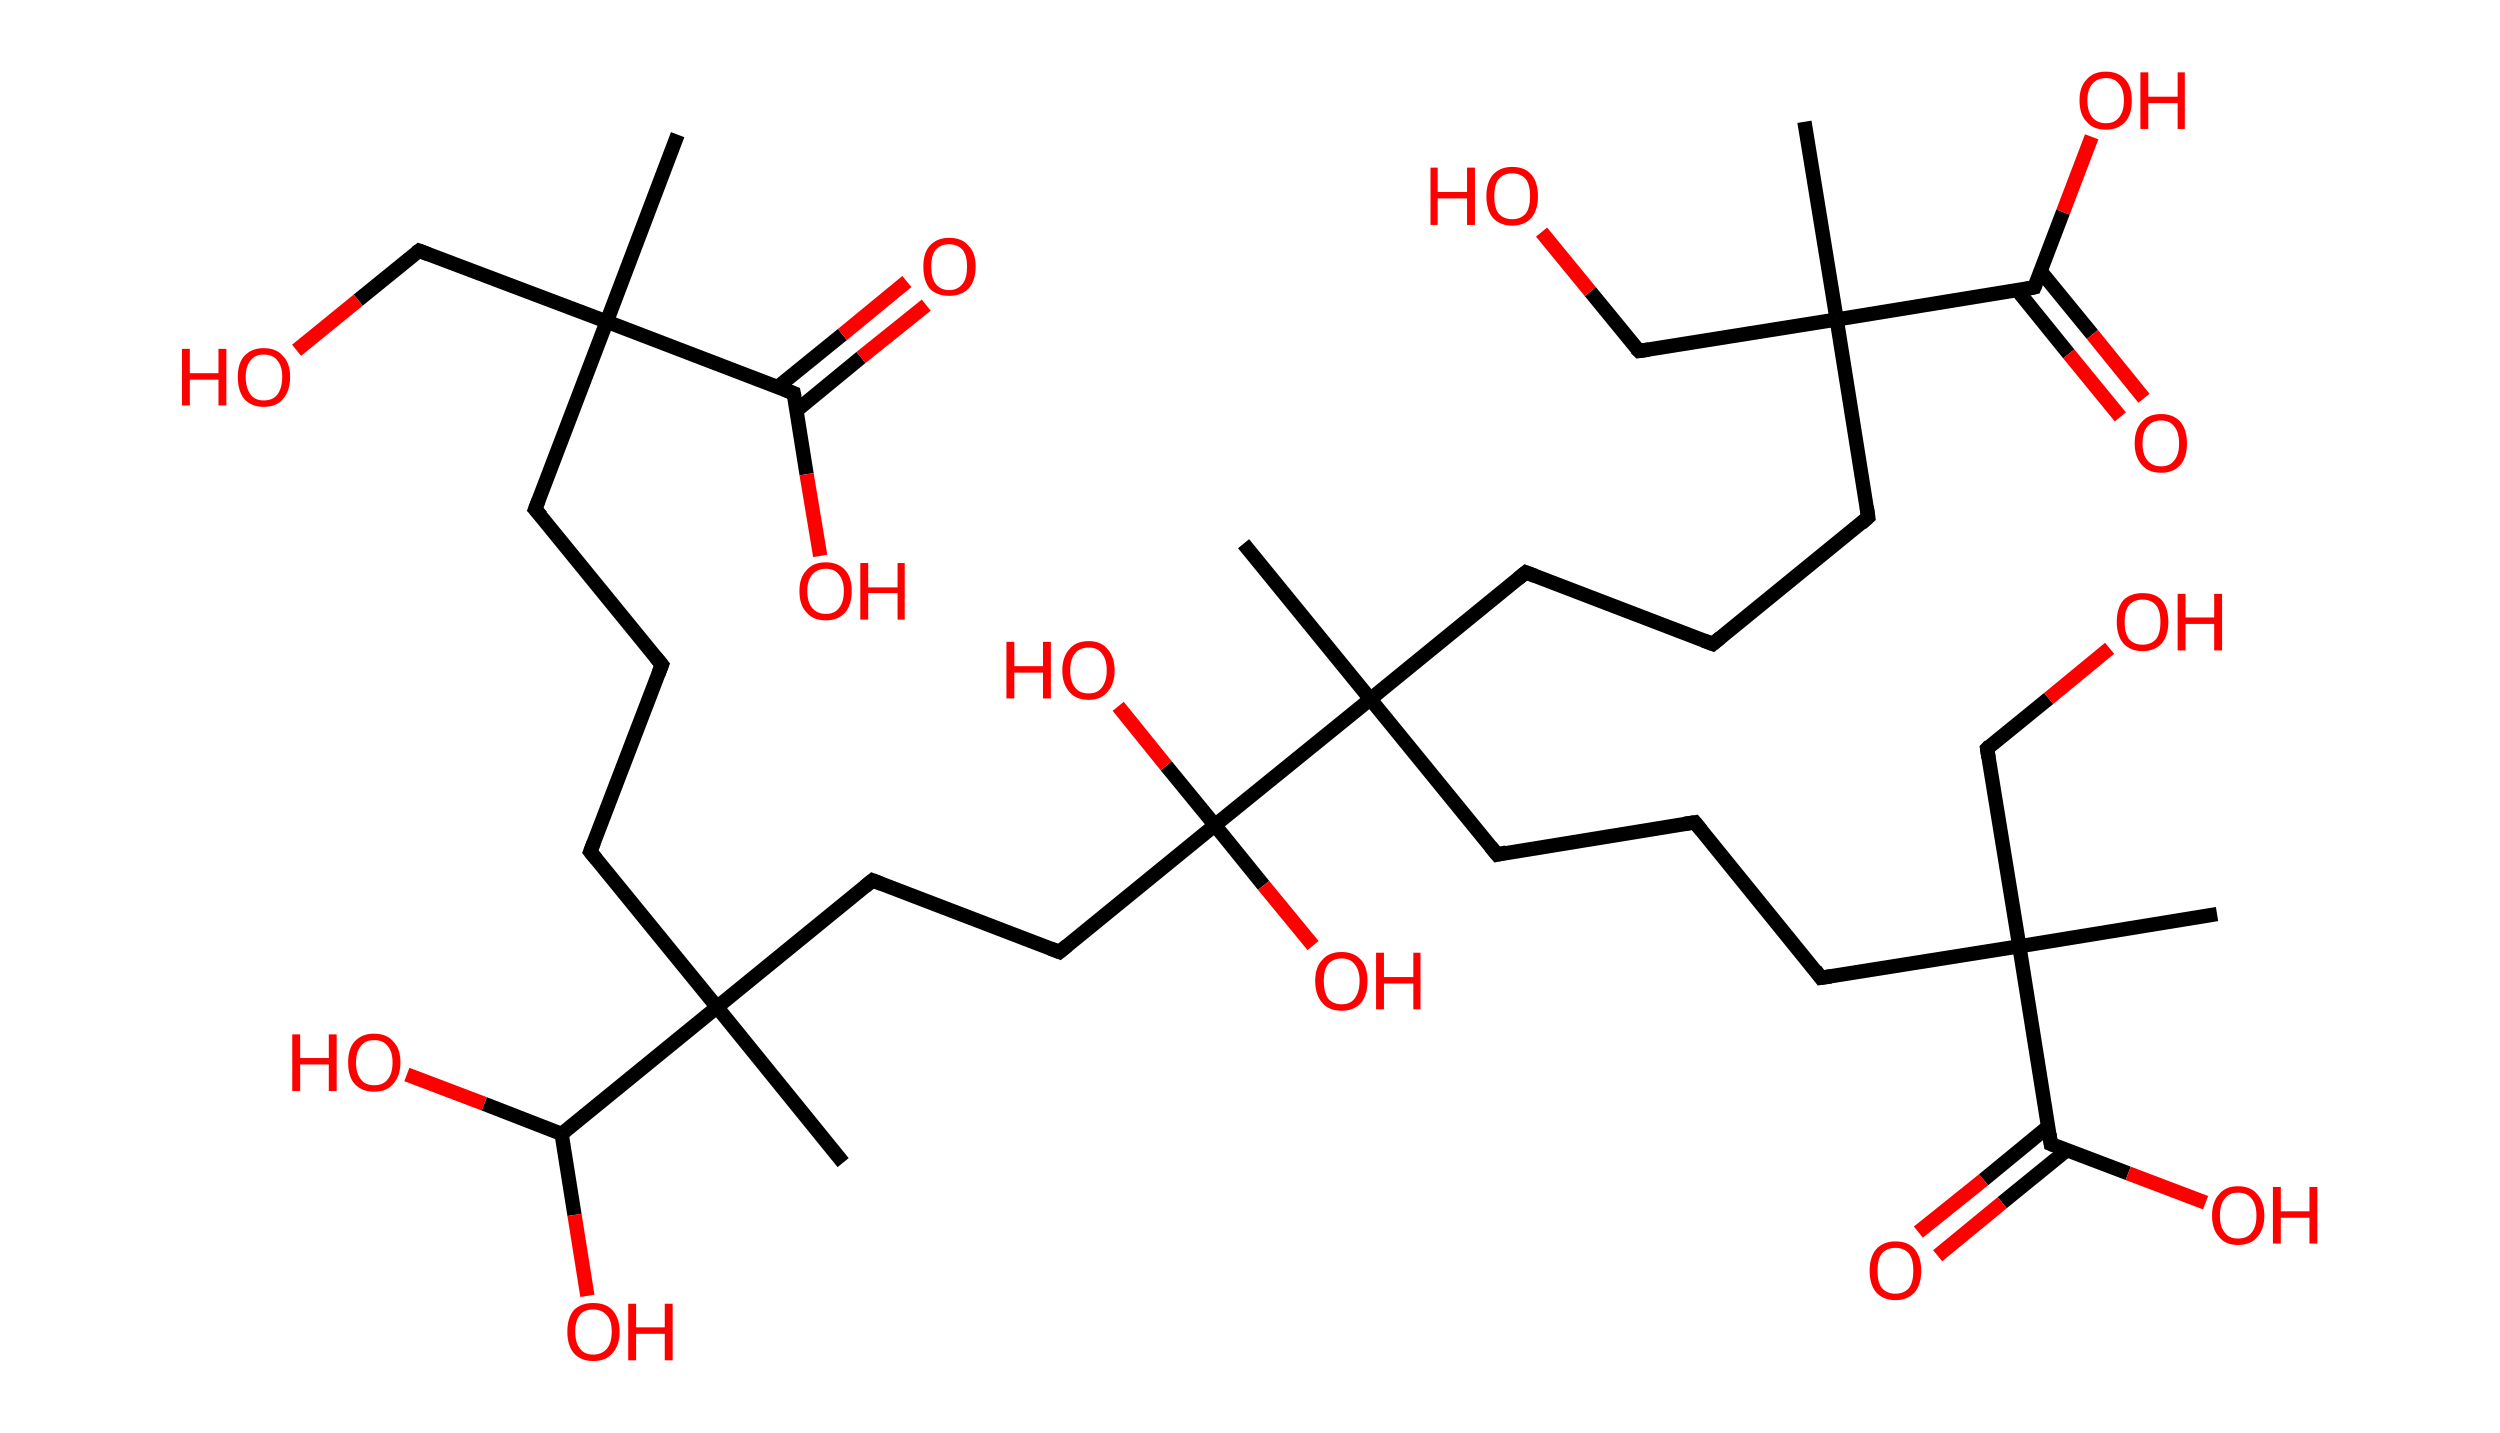 <?xml version='1.0' encoding='ASCII' standalone='yes'?>
<svg xmlns="http://www.w3.org/2000/svg" xmlns:rdkit="http://www.rdkit.org/xml" xmlns:xlink="http://www.w3.org/1999/xlink" version="1.1" baseProfile="full" xml:space="preserve" width="349px" height="200px" viewBox="0 0 349 200">
<!-- END OF HEADER -->
<rect style="opacity:1.0;fill:#FFFFFF;stroke:none" width="349.0" height="200.0" x="0.0" y="0.0"> </rect>
<path class="bond-0 atom-0 atom-1" d="M 94.6,18.8 L 84.7,44.9" style="fill:none;fill-rule:evenodd;stroke:#000000;stroke-width:2.0px;stroke-linecap:butt;stroke-linejoin:miter;stroke-opacity:1"/>
<path class="bond-1 atom-1 atom-2" d="M 84.7,44.9 L 58.5,35.0" style="fill:none;fill-rule:evenodd;stroke:#000000;stroke-width:2.0px;stroke-linecap:butt;stroke-linejoin:miter;stroke-opacity:1"/>
<path class="bond-2 atom-2 atom-3" d="M 58.5,35.0 L 50.0,41.9" style="fill:none;fill-rule:evenodd;stroke:#000000;stroke-width:2.0px;stroke-linecap:butt;stroke-linejoin:miter;stroke-opacity:1"/>
<path class="bond-2 atom-2 atom-3" d="M 50.0,41.9 L 41.4,48.9" style="fill:none;fill-rule:evenodd;stroke:#FF0000;stroke-width:2.0px;stroke-linecap:butt;stroke-linejoin:miter;stroke-opacity:1"/>
<path class="bond-3 atom-1 atom-4" d="M 84.7,44.9 L 74.7,71.1" style="fill:none;fill-rule:evenodd;stroke:#000000;stroke-width:2.0px;stroke-linecap:butt;stroke-linejoin:miter;stroke-opacity:1"/>
<path class="bond-4 atom-4 atom-5" d="M 74.7,71.1 L 92.4,92.8" style="fill:none;fill-rule:evenodd;stroke:#000000;stroke-width:2.0px;stroke-linecap:butt;stroke-linejoin:miter;stroke-opacity:1"/>
<path class="bond-5 atom-5 atom-6" d="M 92.4,92.8 L 82.4,118.9" style="fill:none;fill-rule:evenodd;stroke:#000000;stroke-width:2.0px;stroke-linecap:butt;stroke-linejoin:miter;stroke-opacity:1"/>
<path class="bond-6 atom-6 atom-7" d="M 82.4,118.9 L 100.1,140.6" style="fill:none;fill-rule:evenodd;stroke:#000000;stroke-width:2.0px;stroke-linecap:butt;stroke-linejoin:miter;stroke-opacity:1"/>
<path class="bond-7 atom-7 atom-8" d="M 100.1,140.6 L 117.7,162.3" style="fill:none;fill-rule:evenodd;stroke:#000000;stroke-width:2.0px;stroke-linecap:butt;stroke-linejoin:miter;stroke-opacity:1"/>
<path class="bond-8 atom-7 atom-9" d="M 100.1,140.6 L 121.8,122.9" style="fill:none;fill-rule:evenodd;stroke:#000000;stroke-width:2.0px;stroke-linecap:butt;stroke-linejoin:miter;stroke-opacity:1"/>
<path class="bond-9 atom-9 atom-10" d="M 121.8,122.9 L 147.9,132.9" style="fill:none;fill-rule:evenodd;stroke:#000000;stroke-width:2.0px;stroke-linecap:butt;stroke-linejoin:miter;stroke-opacity:1"/>
<path class="bond-10 atom-10 atom-11" d="M 147.9,132.9 L 169.6,115.2" style="fill:none;fill-rule:evenodd;stroke:#000000;stroke-width:2.0px;stroke-linecap:butt;stroke-linejoin:miter;stroke-opacity:1"/>
<path class="bond-11 atom-11 atom-12" d="M 169.6,115.2 L 176.4,123.6" style="fill:none;fill-rule:evenodd;stroke:#000000;stroke-width:2.0px;stroke-linecap:butt;stroke-linejoin:miter;stroke-opacity:1"/>
<path class="bond-11 atom-11 atom-12" d="M 176.4,123.6 L 183.3,132.0" style="fill:none;fill-rule:evenodd;stroke:#FF0000;stroke-width:2.0px;stroke-linecap:butt;stroke-linejoin:miter;stroke-opacity:1"/>
<path class="bond-12 atom-11 atom-13" d="M 169.6,115.2 L 162.8,106.9" style="fill:none;fill-rule:evenodd;stroke:#000000;stroke-width:2.0px;stroke-linecap:butt;stroke-linejoin:miter;stroke-opacity:1"/>
<path class="bond-12 atom-11 atom-13" d="M 162.8,106.9 L 156.1,98.6" style="fill:none;fill-rule:evenodd;stroke:#FF0000;stroke-width:2.0px;stroke-linecap:butt;stroke-linejoin:miter;stroke-opacity:1"/>
<path class="bond-13 atom-11 atom-14" d="M 169.6,115.2 L 191.3,97.6" style="fill:none;fill-rule:evenodd;stroke:#000000;stroke-width:2.0px;stroke-linecap:butt;stroke-linejoin:miter;stroke-opacity:1"/>
<path class="bond-14 atom-14 atom-15" d="M 191.3,97.6 L 173.6,75.9" style="fill:none;fill-rule:evenodd;stroke:#000000;stroke-width:2.0px;stroke-linecap:butt;stroke-linejoin:miter;stroke-opacity:1"/>
<path class="bond-15 atom-14 atom-16" d="M 191.3,97.6 L 209.0,119.3" style="fill:none;fill-rule:evenodd;stroke:#000000;stroke-width:2.0px;stroke-linecap:butt;stroke-linejoin:miter;stroke-opacity:1"/>
<path class="bond-16 atom-16 atom-17" d="M 209.0,119.3 L 236.6,114.8" style="fill:none;fill-rule:evenodd;stroke:#000000;stroke-width:2.0px;stroke-linecap:butt;stroke-linejoin:miter;stroke-opacity:1"/>
<path class="bond-17 atom-17 atom-18" d="M 236.6,114.8 L 254.2,136.5" style="fill:none;fill-rule:evenodd;stroke:#000000;stroke-width:2.0px;stroke-linecap:butt;stroke-linejoin:miter;stroke-opacity:1"/>
<path class="bond-18 atom-18 atom-19" d="M 254.2,136.5 L 281.9,132.1" style="fill:none;fill-rule:evenodd;stroke:#000000;stroke-width:2.0px;stroke-linecap:butt;stroke-linejoin:miter;stroke-opacity:1"/>
<path class="bond-19 atom-19 atom-20" d="M 281.9,132.1 L 309.5,127.6" style="fill:none;fill-rule:evenodd;stroke:#000000;stroke-width:2.0px;stroke-linecap:butt;stroke-linejoin:miter;stroke-opacity:1"/>
<path class="bond-20 atom-19 atom-21" d="M 281.9,132.1 L 277.4,104.5" style="fill:none;fill-rule:evenodd;stroke:#000000;stroke-width:2.0px;stroke-linecap:butt;stroke-linejoin:miter;stroke-opacity:1"/>
<path class="bond-21 atom-21 atom-22" d="M 277.4,104.5 L 286.0,97.5" style="fill:none;fill-rule:evenodd;stroke:#000000;stroke-width:2.0px;stroke-linecap:butt;stroke-linejoin:miter;stroke-opacity:1"/>
<path class="bond-21 atom-21 atom-22" d="M 286.0,97.5 L 294.5,90.5" style="fill:none;fill-rule:evenodd;stroke:#FF0000;stroke-width:2.0px;stroke-linecap:butt;stroke-linejoin:miter;stroke-opacity:1"/>
<path class="bond-22 atom-19 atom-23" d="M 281.9,132.1 L 286.3,159.7" style="fill:none;fill-rule:evenodd;stroke:#000000;stroke-width:2.0px;stroke-linecap:butt;stroke-linejoin:miter;stroke-opacity:1"/>
<path class="bond-23 atom-23 atom-24" d="M 285.9,157.3 L 276.9,164.7" style="fill:none;fill-rule:evenodd;stroke:#000000;stroke-width:2.0px;stroke-linecap:butt;stroke-linejoin:miter;stroke-opacity:1"/>
<path class="bond-23 atom-23 atom-24" d="M 276.9,164.7 L 267.8,172.0" style="fill:none;fill-rule:evenodd;stroke:#FF0000;stroke-width:2.0px;stroke-linecap:butt;stroke-linejoin:miter;stroke-opacity:1"/>
<path class="bond-23 atom-23 atom-24" d="M 288.6,160.5 L 279.5,167.9" style="fill:none;fill-rule:evenodd;stroke:#000000;stroke-width:2.0px;stroke-linecap:butt;stroke-linejoin:miter;stroke-opacity:1"/>
<path class="bond-23 atom-23 atom-24" d="M 279.5,167.9 L 270.5,175.3" style="fill:none;fill-rule:evenodd;stroke:#FF0000;stroke-width:2.0px;stroke-linecap:butt;stroke-linejoin:miter;stroke-opacity:1"/>
<path class="bond-24 atom-23 atom-25" d="M 286.3,159.7 L 297.1,163.8" style="fill:none;fill-rule:evenodd;stroke:#000000;stroke-width:2.0px;stroke-linecap:butt;stroke-linejoin:miter;stroke-opacity:1"/>
<path class="bond-24 atom-23 atom-25" d="M 297.1,163.8 L 307.9,167.9" style="fill:none;fill-rule:evenodd;stroke:#FF0000;stroke-width:2.0px;stroke-linecap:butt;stroke-linejoin:miter;stroke-opacity:1"/>
<path class="bond-25 atom-14 atom-26" d="M 191.3,97.6 L 213.0,79.9" style="fill:none;fill-rule:evenodd;stroke:#000000;stroke-width:2.0px;stroke-linecap:butt;stroke-linejoin:miter;stroke-opacity:1"/>
<path class="bond-26 atom-26 atom-27" d="M 213.0,79.9 L 239.1,89.9" style="fill:none;fill-rule:evenodd;stroke:#000000;stroke-width:2.0px;stroke-linecap:butt;stroke-linejoin:miter;stroke-opacity:1"/>
<path class="bond-27 atom-27 atom-28" d="M 239.1,89.9 L 260.8,72.2" style="fill:none;fill-rule:evenodd;stroke:#000000;stroke-width:2.0px;stroke-linecap:butt;stroke-linejoin:miter;stroke-opacity:1"/>
<path class="bond-28 atom-28 atom-29" d="M 260.8,72.2 L 256.4,44.6" style="fill:none;fill-rule:evenodd;stroke:#000000;stroke-width:2.0px;stroke-linecap:butt;stroke-linejoin:miter;stroke-opacity:1"/>
<path class="bond-29 atom-29 atom-30" d="M 256.4,44.6 L 251.9,17.0" style="fill:none;fill-rule:evenodd;stroke:#000000;stroke-width:2.0px;stroke-linecap:butt;stroke-linejoin:miter;stroke-opacity:1"/>
<path class="bond-30 atom-29 atom-31" d="M 256.4,44.6 L 228.8,49.0" style="fill:none;fill-rule:evenodd;stroke:#000000;stroke-width:2.0px;stroke-linecap:butt;stroke-linejoin:miter;stroke-opacity:1"/>
<path class="bond-31 atom-31 atom-32" d="M 228.8,49.0 L 222.0,40.7" style="fill:none;fill-rule:evenodd;stroke:#000000;stroke-width:2.0px;stroke-linecap:butt;stroke-linejoin:miter;stroke-opacity:1"/>
<path class="bond-31 atom-31 atom-32" d="M 222.0,40.7 L 215.2,32.4" style="fill:none;fill-rule:evenodd;stroke:#FF0000;stroke-width:2.0px;stroke-linecap:butt;stroke-linejoin:miter;stroke-opacity:1"/>
<path class="bond-32 atom-29 atom-33" d="M 256.4,44.6 L 284.0,40.1" style="fill:none;fill-rule:evenodd;stroke:#000000;stroke-width:2.0px;stroke-linecap:butt;stroke-linejoin:miter;stroke-opacity:1"/>
<path class="bond-33 atom-33 atom-34" d="M 281.6,40.5 L 288.8,49.4" style="fill:none;fill-rule:evenodd;stroke:#000000;stroke-width:2.0px;stroke-linecap:butt;stroke-linejoin:miter;stroke-opacity:1"/>
<path class="bond-33 atom-33 atom-34" d="M 288.8,49.4 L 296.0,58.2" style="fill:none;fill-rule:evenodd;stroke:#FF0000;stroke-width:2.0px;stroke-linecap:butt;stroke-linejoin:miter;stroke-opacity:1"/>
<path class="bond-33 atom-33 atom-34" d="M 284.9,37.9 L 292.1,46.7" style="fill:none;fill-rule:evenodd;stroke:#000000;stroke-width:2.0px;stroke-linecap:butt;stroke-linejoin:miter;stroke-opacity:1"/>
<path class="bond-33 atom-33 atom-34" d="M 292.1,46.7 L 299.3,55.6" style="fill:none;fill-rule:evenodd;stroke:#FF0000;stroke-width:2.0px;stroke-linecap:butt;stroke-linejoin:miter;stroke-opacity:1"/>
<path class="bond-34 atom-33 atom-35" d="M 284.0,40.1 L 288.0,29.6" style="fill:none;fill-rule:evenodd;stroke:#000000;stroke-width:2.0px;stroke-linecap:butt;stroke-linejoin:miter;stroke-opacity:1"/>
<path class="bond-34 atom-33 atom-35" d="M 288.0,29.6 L 292.0,19.1" style="fill:none;fill-rule:evenodd;stroke:#FF0000;stroke-width:2.0px;stroke-linecap:butt;stroke-linejoin:miter;stroke-opacity:1"/>
<path class="bond-35 atom-7 atom-36" d="M 100.1,140.6 L 78.4,158.3" style="fill:none;fill-rule:evenodd;stroke:#000000;stroke-width:2.0px;stroke-linecap:butt;stroke-linejoin:miter;stroke-opacity:1"/>
<path class="bond-36 atom-36 atom-37" d="M 78.4,158.3 L 80.2,169.6" style="fill:none;fill-rule:evenodd;stroke:#000000;stroke-width:2.0px;stroke-linecap:butt;stroke-linejoin:miter;stroke-opacity:1"/>
<path class="bond-36 atom-36 atom-37" d="M 80.2,169.6 L 82.0,180.9" style="fill:none;fill-rule:evenodd;stroke:#FF0000;stroke-width:2.0px;stroke-linecap:butt;stroke-linejoin:miter;stroke-opacity:1"/>
<path class="bond-37 atom-36 atom-38" d="M 78.4,158.3 L 67.6,154.1" style="fill:none;fill-rule:evenodd;stroke:#000000;stroke-width:2.0px;stroke-linecap:butt;stroke-linejoin:miter;stroke-opacity:1"/>
<path class="bond-37 atom-36 atom-38" d="M 67.6,154.1 L 56.8,150.0" style="fill:none;fill-rule:evenodd;stroke:#FF0000;stroke-width:2.0px;stroke-linecap:butt;stroke-linejoin:miter;stroke-opacity:1"/>
<path class="bond-38 atom-1 atom-39" d="M 84.7,44.9 L 110.8,54.9" style="fill:none;fill-rule:evenodd;stroke:#000000;stroke-width:2.0px;stroke-linecap:butt;stroke-linejoin:miter;stroke-opacity:1"/>
<path class="bond-39 atom-39 atom-40" d="M 111.2,57.3 L 120.2,49.9" style="fill:none;fill-rule:evenodd;stroke:#000000;stroke-width:2.0px;stroke-linecap:butt;stroke-linejoin:miter;stroke-opacity:1"/>
<path class="bond-39 atom-39 atom-40" d="M 120.2,49.9 L 129.3,42.6" style="fill:none;fill-rule:evenodd;stroke:#FF0000;stroke-width:2.0px;stroke-linecap:butt;stroke-linejoin:miter;stroke-opacity:1"/>
<path class="bond-39 atom-39 atom-40" d="M 108.6,54.0 L 117.6,46.7" style="fill:none;fill-rule:evenodd;stroke:#000000;stroke-width:2.0px;stroke-linecap:butt;stroke-linejoin:miter;stroke-opacity:1"/>
<path class="bond-39 atom-39 atom-40" d="M 117.6,46.7 L 126.6,39.3" style="fill:none;fill-rule:evenodd;stroke:#FF0000;stroke-width:2.0px;stroke-linecap:butt;stroke-linejoin:miter;stroke-opacity:1"/>
<path class="bond-40 atom-39 atom-41" d="M 110.8,54.9 L 112.6,66.2" style="fill:none;fill-rule:evenodd;stroke:#000000;stroke-width:2.0px;stroke-linecap:butt;stroke-linejoin:miter;stroke-opacity:1"/>
<path class="bond-40 atom-39 atom-41" d="M 112.6,66.2 L 114.5,77.6" style="fill:none;fill-rule:evenodd;stroke:#FF0000;stroke-width:2.0px;stroke-linecap:butt;stroke-linejoin:miter;stroke-opacity:1"/>
<path d="M 59.8,35.5 L 58.5,35.0 L 58.1,35.3" style="fill:none;stroke:#000000;stroke-width:2.0px;stroke-linecap:butt;stroke-linejoin:miter;stroke-opacity:1;"/>
<path d="M 75.2,69.8 L 74.7,71.1 L 75.6,72.1" style="fill:none;stroke:#000000;stroke-width:2.0px;stroke-linecap:butt;stroke-linejoin:miter;stroke-opacity:1;"/>
<path d="M 91.5,91.7 L 92.4,92.8 L 91.9,94.1" style="fill:none;stroke:#000000;stroke-width:2.0px;stroke-linecap:butt;stroke-linejoin:miter;stroke-opacity:1;"/>
<path d="M 82.9,117.6 L 82.4,118.9 L 83.3,120.0" style="fill:none;stroke:#000000;stroke-width:2.0px;stroke-linecap:butt;stroke-linejoin:miter;stroke-opacity:1;"/>
<path d="M 120.7,123.8 L 121.8,122.9 L 123.1,123.4" style="fill:none;stroke:#000000;stroke-width:2.0px;stroke-linecap:butt;stroke-linejoin:miter;stroke-opacity:1;"/>
<path d="M 146.6,132.4 L 147.9,132.9 L 149.0,132.0" style="fill:none;stroke:#000000;stroke-width:2.0px;stroke-linecap:butt;stroke-linejoin:miter;stroke-opacity:1;"/>
<path d="M 208.1,118.2 L 209.0,119.3 L 210.3,119.0" style="fill:none;stroke:#000000;stroke-width:2.0px;stroke-linecap:butt;stroke-linejoin:miter;stroke-opacity:1;"/>
<path d="M 235.2,115.0 L 236.6,114.8 L 237.5,115.9" style="fill:none;stroke:#000000;stroke-width:2.0px;stroke-linecap:butt;stroke-linejoin:miter;stroke-opacity:1;"/>
<path d="M 253.4,135.4 L 254.2,136.5 L 255.6,136.3" style="fill:none;stroke:#000000;stroke-width:2.0px;stroke-linecap:butt;stroke-linejoin:miter;stroke-opacity:1;"/>
<path d="M 277.6,105.8 L 277.4,104.5 L 277.8,104.1" style="fill:none;stroke:#000000;stroke-width:2.0px;stroke-linecap:butt;stroke-linejoin:miter;stroke-opacity:1;"/>
<path d="M 286.1,158.3 L 286.3,159.7 L 286.8,159.9" style="fill:none;stroke:#000000;stroke-width:2.0px;stroke-linecap:butt;stroke-linejoin:miter;stroke-opacity:1;"/>
<path d="M 211.9,80.8 L 213.0,79.9 L 214.3,80.4" style="fill:none;stroke:#000000;stroke-width:2.0px;stroke-linecap:butt;stroke-linejoin:miter;stroke-opacity:1;"/>
<path d="M 237.8,89.4 L 239.1,89.9 L 240.2,89.0" style="fill:none;stroke:#000000;stroke-width:2.0px;stroke-linecap:butt;stroke-linejoin:miter;stroke-opacity:1;"/>
<path d="M 259.8,73.1 L 260.8,72.2 L 260.6,70.8" style="fill:none;stroke:#000000;stroke-width:2.0px;stroke-linecap:butt;stroke-linejoin:miter;stroke-opacity:1;"/>
<path d="M 230.2,48.8 L 228.8,49.0 L 228.4,48.6" style="fill:none;stroke:#000000;stroke-width:2.0px;stroke-linecap:butt;stroke-linejoin:miter;stroke-opacity:1;"/>
<path d="M 282.6,40.4 L 284.0,40.1 L 284.2,39.6" style="fill:none;stroke:#000000;stroke-width:2.0px;stroke-linecap:butt;stroke-linejoin:miter;stroke-opacity:1;"/>
<path d="M 109.5,54.4 L 110.8,54.9 L 110.9,55.4" style="fill:none;stroke:#000000;stroke-width:2.0px;stroke-linecap:butt;stroke-linejoin:miter;stroke-opacity:1;"/>
<path class="atom-3" d="M 25.4 48.7 L 26.5 48.7 L 26.5 52.1 L 30.5 52.1 L 30.5 48.7 L 31.6 48.7 L 31.6 56.6 L 30.5 56.6 L 30.5 53.0 L 26.5 53.0 L 26.5 56.6 L 25.4 56.6 L 25.4 48.7 " fill="#FF0000"/>
<path class="atom-3" d="M 33.2 52.6 Q 33.2 50.7, 34.1 49.7 Q 35.1 48.6, 36.8 48.6 Q 38.6 48.6, 39.5 49.7 Q 40.5 50.7, 40.5 52.6 Q 40.5 54.6, 39.5 55.7 Q 38.6 56.8, 36.8 56.8 Q 35.1 56.8, 34.1 55.7 Q 33.2 54.6, 33.2 52.6 M 36.8 55.9 Q 38.1 55.9, 38.7 55.1 Q 39.4 54.2, 39.4 52.6 Q 39.4 51.1, 38.7 50.3 Q 38.1 49.5, 36.8 49.5 Q 35.6 49.5, 35.0 50.3 Q 34.3 51.1, 34.3 52.6 Q 34.3 54.2, 35.0 55.1 Q 35.6 55.9, 36.8 55.9 " fill="#FF0000"/>
<path class="atom-12" d="M 183.6 136.9 Q 183.6 135.0, 184.6 134.0 Q 185.5 132.9, 187.3 132.9 Q 189.0 132.9, 190.0 134.0 Q 190.9 135.0, 190.9 136.9 Q 190.9 138.9, 190.0 140.0 Q 189.0 141.1, 187.3 141.1 Q 185.5 141.1, 184.6 140.0 Q 183.6 138.9, 183.6 136.9 M 187.3 140.2 Q 188.5 140.2, 189.1 139.4 Q 189.8 138.5, 189.8 136.9 Q 189.8 135.4, 189.1 134.6 Q 188.5 133.8, 187.3 133.8 Q 186.1 133.8, 185.4 134.6 Q 184.8 135.4, 184.8 136.9 Q 184.8 138.5, 185.4 139.4 Q 186.1 140.2, 187.3 140.2 " fill="#FF0000"/>
<path class="atom-12" d="M 192.1 133.0 L 193.2 133.0 L 193.2 136.4 L 197.3 136.4 L 197.3 133.0 L 198.3 133.0 L 198.3 140.9 L 197.3 140.9 L 197.3 137.3 L 193.2 137.3 L 193.2 140.9 L 192.1 140.9 L 192.1 133.0 " fill="#FF0000"/>
<path class="atom-13" d="M 140.5 89.6 L 141.6 89.6 L 141.6 93.0 L 145.6 93.0 L 145.6 89.6 L 146.7 89.6 L 146.7 97.5 L 145.6 97.5 L 145.6 93.9 L 141.6 93.9 L 141.6 97.5 L 140.5 97.5 L 140.5 89.6 " fill="#FF0000"/>
<path class="atom-13" d="M 148.3 93.6 Q 148.3 91.7, 149.3 90.6 Q 150.2 89.5, 152.0 89.5 Q 153.7 89.5, 154.6 90.6 Q 155.6 91.7, 155.6 93.6 Q 155.6 95.5, 154.6 96.6 Q 153.7 97.7, 152.0 97.7 Q 150.2 97.7, 149.3 96.6 Q 148.3 95.5, 148.3 93.6 M 152.0 96.8 Q 153.2 96.8, 153.8 96.0 Q 154.5 95.1, 154.5 93.6 Q 154.5 92.0, 153.8 91.2 Q 153.2 90.4, 152.0 90.4 Q 150.7 90.4, 150.1 91.2 Q 149.4 92.0, 149.4 93.6 Q 149.4 95.2, 150.1 96.0 Q 150.7 96.8, 152.0 96.8 " fill="#FF0000"/>
<path class="atom-22" d="M 295.5 86.8 Q 295.5 84.9, 296.4 83.8 Q 297.4 82.8, 299.1 82.8 Q 300.9 82.8, 301.8 83.8 Q 302.7 84.9, 302.7 86.8 Q 302.7 88.7, 301.8 89.8 Q 300.8 90.9, 299.1 90.9 Q 297.4 90.9, 296.4 89.8 Q 295.5 88.7, 295.5 86.8 M 299.1 90.0 Q 300.3 90.0, 301.0 89.2 Q 301.6 88.4, 301.6 86.8 Q 301.6 85.3, 301.0 84.5 Q 300.3 83.7, 299.1 83.7 Q 297.9 83.7, 297.2 84.5 Q 296.6 85.2, 296.6 86.8 Q 296.6 88.4, 297.2 89.2 Q 297.9 90.0, 299.1 90.0 " fill="#FF0000"/>
<path class="atom-22" d="M 304.0 82.9 L 305.1 82.9 L 305.1 86.2 L 309.1 86.2 L 309.1 82.9 L 310.2 82.9 L 310.2 90.8 L 309.1 90.8 L 309.1 87.1 L 305.1 87.1 L 305.1 90.8 L 304.0 90.8 L 304.0 82.9 " fill="#FF0000"/>
<path class="atom-24" d="M 261.0 177.4 Q 261.0 175.5, 261.9 174.4 Q 262.9 173.3, 264.6 173.3 Q 266.4 173.3, 267.3 174.4 Q 268.2 175.5, 268.2 177.4 Q 268.2 179.3, 267.3 180.4 Q 266.3 181.5, 264.6 181.5 Q 262.9 181.5, 261.9 180.4 Q 261.0 179.3, 261.0 177.4 M 264.6 180.6 Q 265.8 180.6, 266.5 179.8 Q 267.1 179.0, 267.1 177.4 Q 267.1 175.8, 266.5 175.0 Q 265.8 174.2, 264.6 174.2 Q 263.4 174.2, 262.7 175.0 Q 262.1 175.8, 262.1 177.4 Q 262.1 179.0, 262.7 179.8 Q 263.4 180.6, 264.6 180.6 " fill="#FF0000"/>
<path class="atom-25" d="M 308.8 169.7 Q 308.8 167.8, 309.8 166.7 Q 310.7 165.6, 312.4 165.6 Q 314.2 165.6, 315.1 166.7 Q 316.1 167.8, 316.1 169.7 Q 316.1 171.6, 315.1 172.7 Q 314.2 173.8, 312.4 173.8 Q 310.7 173.8, 309.8 172.7 Q 308.8 171.6, 308.8 169.7 M 312.4 172.9 Q 313.7 172.9, 314.3 172.1 Q 315.0 171.3, 315.0 169.7 Q 315.0 168.1, 314.3 167.3 Q 313.7 166.5, 312.4 166.5 Q 311.2 166.5, 310.6 167.3 Q 309.9 168.1, 309.9 169.7 Q 309.9 171.3, 310.6 172.1 Q 311.2 172.9, 312.4 172.9 " fill="#FF0000"/>
<path class="atom-25" d="M 317.3 165.7 L 318.4 165.7 L 318.4 169.1 L 322.4 169.1 L 322.4 165.7 L 323.5 165.7 L 323.5 173.6 L 322.4 173.6 L 322.4 170.0 L 318.4 170.0 L 318.4 173.6 L 317.3 173.6 L 317.3 165.7 " fill="#FF0000"/>
<path class="atom-32" d="M 199.7 23.4 L 200.7 23.4 L 200.7 26.8 L 204.8 26.8 L 204.8 23.4 L 205.9 23.4 L 205.9 31.4 L 204.8 31.4 L 204.8 27.7 L 200.7 27.7 L 200.7 31.4 L 199.7 31.4 L 199.7 23.4 " fill="#FF0000"/>
<path class="atom-32" d="M 207.5 27.4 Q 207.5 25.5, 208.4 24.4 Q 209.4 23.3, 211.1 23.3 Q 212.9 23.3, 213.8 24.4 Q 214.7 25.5, 214.7 27.4 Q 214.7 29.3, 213.8 30.4 Q 212.8 31.5, 211.1 31.5 Q 209.4 31.5, 208.4 30.4 Q 207.5 29.3, 207.5 27.4 M 211.1 30.6 Q 212.3 30.6, 213.0 29.8 Q 213.6 29.0, 213.6 27.4 Q 213.6 25.8, 213.0 25.0 Q 212.3 24.2, 211.1 24.2 Q 209.9 24.2, 209.2 25.0 Q 208.6 25.8, 208.6 27.4 Q 208.6 29.0, 209.2 29.8 Q 209.9 30.6, 211.1 30.6 " fill="#FF0000"/>
<path class="atom-34" d="M 298.0 61.9 Q 298.0 60.0, 299.0 58.9 Q 299.9 57.8, 301.7 57.8 Q 303.4 57.8, 304.4 58.9 Q 305.3 60.0, 305.3 61.9 Q 305.3 63.8, 304.4 64.9 Q 303.4 66.0, 301.7 66.0 Q 299.9 66.0, 299.0 64.9 Q 298.0 63.8, 298.0 61.9 M 301.7 65.1 Q 302.9 65.1, 303.5 64.3 Q 304.2 63.5, 304.2 61.9 Q 304.2 60.3, 303.5 59.5 Q 302.9 58.7, 301.7 58.7 Q 300.5 58.7, 299.8 59.5 Q 299.1 60.3, 299.1 61.9 Q 299.1 63.5, 299.8 64.3 Q 300.5 65.1, 301.7 65.1 " fill="#FF0000"/>
<path class="atom-35" d="M 290.3 14.0 Q 290.3 12.1, 291.3 11.1 Q 292.2 10.0, 294.0 10.0 Q 295.7 10.0, 296.7 11.1 Q 297.6 12.1, 297.6 14.0 Q 297.6 16.0, 296.7 17.0 Q 295.7 18.1, 294.0 18.1 Q 292.2 18.1, 291.3 17.0 Q 290.3 16.0, 290.3 14.0 M 294.0 17.2 Q 295.2 17.2, 295.8 16.4 Q 296.5 15.6, 296.5 14.0 Q 296.5 12.5, 295.8 11.7 Q 295.2 10.9, 294.0 10.9 Q 292.8 10.9, 292.1 11.7 Q 291.4 12.5, 291.4 14.0 Q 291.4 15.6, 292.1 16.4 Q 292.8 17.2, 294.0 17.2 " fill="#FF0000"/>
<path class="atom-35" d="M 298.8 10.1 L 299.9 10.1 L 299.9 13.5 L 304.0 13.5 L 304.0 10.1 L 305.0 10.1 L 305.0 18.0 L 304.0 18.0 L 304.0 14.4 L 299.9 14.4 L 299.9 18.0 L 298.8 18.0 L 298.8 10.1 " fill="#FF0000"/>
<path class="atom-37" d="M 79.2 185.9 Q 79.2 184.0, 80.1 182.9 Q 81.1 181.9, 82.8 181.9 Q 84.6 181.9, 85.5 182.9 Q 86.5 184.0, 86.5 185.9 Q 86.5 187.8, 85.5 188.9 Q 84.6 190.0, 82.8 190.0 Q 81.1 190.0, 80.1 188.9 Q 79.2 187.8, 79.2 185.9 M 82.8 189.1 Q 84.0 189.1, 84.7 188.3 Q 85.4 187.5, 85.4 185.9 Q 85.4 184.3, 84.7 183.6 Q 84.0 182.8, 82.8 182.8 Q 81.6 182.8, 81.0 183.5 Q 80.3 184.3, 80.3 185.9 Q 80.3 187.5, 81.0 188.3 Q 81.6 189.1, 82.8 189.1 " fill="#FF0000"/>
<path class="atom-37" d="M 87.7 182.0 L 88.8 182.0 L 88.8 185.3 L 92.8 185.3 L 92.8 182.0 L 93.9 182.0 L 93.9 189.9 L 92.8 189.9 L 92.8 186.2 L 88.8 186.2 L 88.8 189.9 L 87.7 189.9 L 87.7 182.0 " fill="#FF0000"/>
<path class="atom-38" d="M 40.8 144.4 L 41.9 144.4 L 41.9 147.7 L 45.9 147.7 L 45.9 144.4 L 47.0 144.4 L 47.0 152.3 L 45.9 152.3 L 45.9 148.6 L 41.9 148.6 L 41.9 152.3 L 40.8 152.3 L 40.8 144.4 " fill="#FF0000"/>
<path class="atom-38" d="M 48.6 148.3 Q 48.6 146.4, 49.5 145.4 Q 50.5 144.3, 52.2 144.3 Q 54.0 144.3, 54.9 145.4 Q 55.9 146.4, 55.9 148.3 Q 55.9 150.2, 54.9 151.3 Q 54.0 152.4, 52.2 152.4 Q 50.5 152.4, 49.5 151.3 Q 48.6 150.3, 48.6 148.3 M 52.2 151.5 Q 53.5 151.5, 54.1 150.7 Q 54.8 149.9, 54.8 148.3 Q 54.8 146.8, 54.1 146.0 Q 53.5 145.2, 52.2 145.2 Q 51.0 145.2, 50.4 146.0 Q 49.7 146.8, 49.7 148.3 Q 49.7 149.9, 50.4 150.7 Q 51.0 151.5, 52.2 151.5 " fill="#FF0000"/>
<path class="atom-40" d="M 128.9 37.2 Q 128.9 35.3, 129.8 34.3 Q 130.8 33.2, 132.5 33.2 Q 134.3 33.2, 135.2 34.3 Q 136.2 35.3, 136.2 37.2 Q 136.2 39.2, 135.2 40.3 Q 134.2 41.3, 132.5 41.3 Q 130.8 41.3, 129.8 40.3 Q 128.9 39.2, 128.9 37.2 M 132.5 40.5 Q 133.7 40.5, 134.4 39.6 Q 135.0 38.8, 135.0 37.2 Q 135.0 35.7, 134.4 34.9 Q 133.7 34.1, 132.5 34.1 Q 131.3 34.1, 130.6 34.9 Q 130.0 35.7, 130.0 37.2 Q 130.0 38.8, 130.6 39.6 Q 131.3 40.5, 132.5 40.5 " fill="#FF0000"/>
<path class="atom-41" d="M 111.6 82.5 Q 111.6 80.6, 112.6 79.6 Q 113.5 78.5, 115.3 78.5 Q 117.0 78.5, 118.0 79.6 Q 118.9 80.6, 118.9 82.5 Q 118.9 84.4, 118.0 85.5 Q 117.0 86.6, 115.3 86.6 Q 113.5 86.6, 112.6 85.5 Q 111.6 84.5, 111.6 82.5 M 115.3 85.7 Q 116.5 85.7, 117.1 84.9 Q 117.8 84.1, 117.8 82.5 Q 117.8 81.0, 117.1 80.2 Q 116.5 79.4, 115.3 79.4 Q 114.1 79.4, 113.4 80.2 Q 112.7 81.0, 112.7 82.5 Q 112.7 84.1, 113.4 84.9 Q 114.1 85.7, 115.3 85.7 " fill="#FF0000"/>
<path class="atom-41" d="M 120.1 78.6 L 121.2 78.6 L 121.2 82.0 L 125.3 82.0 L 125.3 78.6 L 126.3 78.6 L 126.3 86.5 L 125.3 86.5 L 125.3 82.8 L 121.2 82.8 L 121.2 86.5 L 120.1 86.5 L 120.1 78.6 " fill="#FF0000"/>
</svg>
